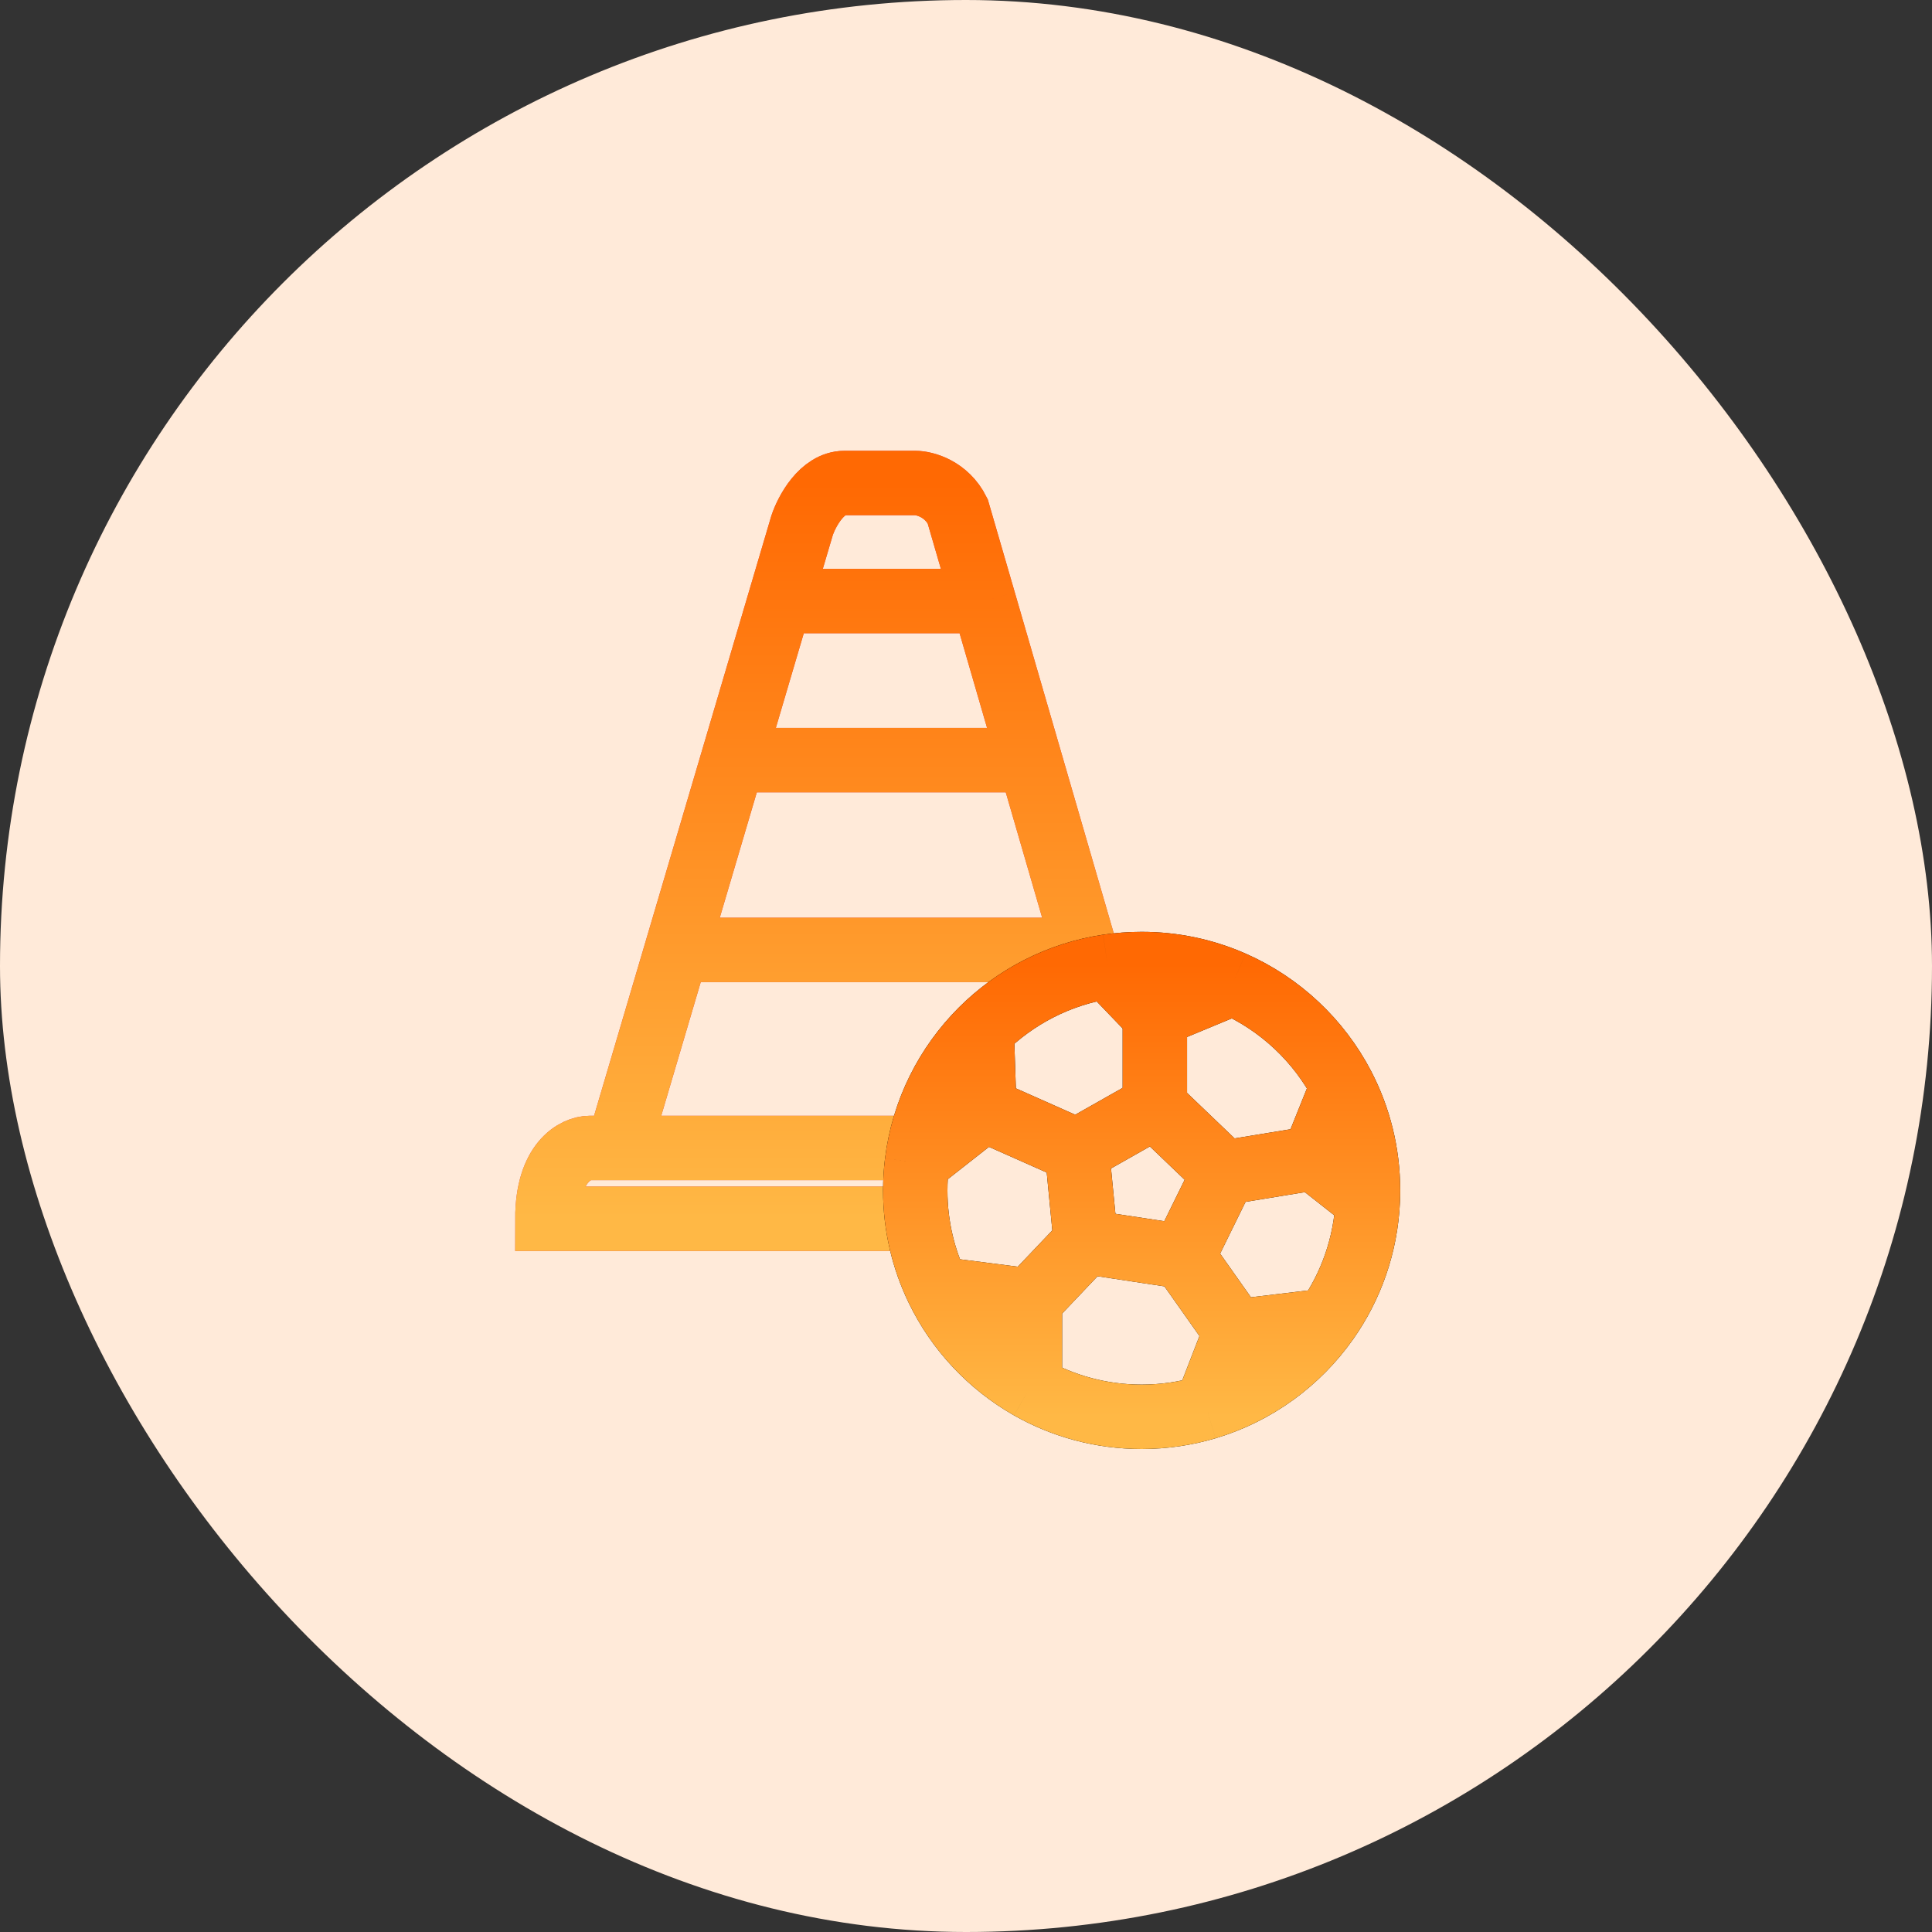 <svg width="60" height="60" viewBox="0 0 60 60" fill="none" xmlns="http://www.w3.org/2000/svg">
<rect x="0" y="0" width="60" height="60" fill="#333333" stroke="none"/>
<rect width="60" height="60" rx="30" fill="#FFEAD9"/>
<path d="M19.197 35.651L21.015 29.5M19.197 35.651H18.318C17.879 35.651 17 36.091 17 37.849H28.424M19.197 35.651H28.424M21.015 29.5H33.697L31.986 23.607M21.015 29.5L22.756 23.607M22.756 23.607H31.986M22.756 23.607L24.215 18.666M31.986 23.607L30.552 18.666M24.215 18.666L24.909 16.318C25.056 15.879 25.524 15 26.227 15H28.424C28.717 15 29.391 15.176 29.742 15.879L30.552 18.666M24.215 18.666H30.552" stroke="#D94343" stroke-width="2"/>
<path d="M19.197 35.651L21.015 29.5M19.197 35.651H18.318C17.879 35.651 17 36.091 17 37.849H28.424M19.197 35.651H28.424M21.015 29.5H33.697L31.986 23.607M21.015 29.5L22.756 23.607M22.756 23.607H31.986M22.756 23.607L24.215 18.666M31.986 23.607L30.552 18.666M24.215 18.666L24.909 16.318C25.056 15.879 25.524 15 26.227 15H28.424C28.717 15 29.391 15.176 29.742 15.879L30.552 18.666M24.215 18.666H30.552" stroke="url(#paint0_linear_2256_395)" stroke-width="2"/>
<path d="M34.405 30.017C34.747 29.966 35.098 29.939 35.455 29.939C36.462 29.939 37.419 30.151 38.285 30.532M34.405 30.017L35.865 31.537M34.405 30.017C32.886 30.245 31.526 30.958 30.488 31.994M35.865 31.537L38.285 30.532M35.865 31.537V34.368M38.285 30.532C39.753 31.179 40.958 32.312 41.695 33.728M41.695 33.728C42.2 34.698 42.485 35.801 42.485 36.97C42.485 37.077 42.483 37.183 42.478 37.289M41.695 33.728L40.796 35.965M40.796 35.965L42.478 37.289M40.796 35.965L38.011 36.422M42.478 37.289C42.416 38.672 41.955 39.951 41.207 41.013M37.463 43.709C36.827 43.898 36.153 44 35.455 44C34.193 44 33.009 43.668 31.985 43.086M37.463 43.709L38.376 41.352M37.463 43.709C38.995 43.253 40.308 42.289 41.207 41.013M38.376 41.352L41.207 41.013M38.376 41.352L36.733 39.024M29.123 40.028C28.675 39.104 28.424 38.066 28.424 36.97C28.424 36.676 28.442 36.387 28.477 36.102M29.123 40.028L31.985 40.394M29.123 40.028C29.745 41.315 30.748 42.382 31.985 43.086M31.985 40.394V43.086M31.985 40.394L33.72 38.568M28.477 36.102L30.57 34.459M28.477 36.102C28.674 34.505 29.406 33.074 30.488 31.994M30.57 34.459L30.488 31.994M30.57 34.459L33.446 35.737M33.446 35.737L35.865 34.368M33.446 35.737L33.72 38.568M35.865 34.368L38.011 36.422M38.011 36.422L36.733 39.024M36.733 39.024L33.72 38.568" stroke="black" stroke-width="2"/>
<path d="M34.405 30.017C34.747 29.966 35.098 29.939 35.455 29.939C36.462 29.939 37.419 30.151 38.285 30.532M34.405 30.017L35.865 31.537M34.405 30.017C32.886 30.245 31.526 30.958 30.488 31.994M35.865 31.537L38.285 30.532M35.865 31.537V34.368M38.285 30.532C39.753 31.179 40.958 32.312 41.695 33.728M41.695 33.728C42.2 34.698 42.485 35.801 42.485 36.97C42.485 37.077 42.483 37.183 42.478 37.289M41.695 33.728L40.796 35.965M40.796 35.965L42.478 37.289M40.796 35.965L38.011 36.422M42.478 37.289C42.416 38.672 41.955 39.951 41.207 41.013M37.463 43.709C36.827 43.898 36.153 44 35.455 44C34.193 44 33.009 43.668 31.985 43.086M37.463 43.709L38.376 41.352M37.463 43.709C38.995 43.253 40.308 42.289 41.207 41.013M38.376 41.352L41.207 41.013M38.376 41.352L36.733 39.024M29.123 40.028C28.675 39.104 28.424 38.066 28.424 36.97C28.424 36.676 28.442 36.387 28.477 36.102M29.123 40.028L31.985 40.394M29.123 40.028C29.745 41.315 30.748 42.382 31.985 43.086M31.985 40.394V43.086M31.985 40.394L33.72 38.568M28.477 36.102L30.57 34.459M28.477 36.102C28.674 34.505 29.406 33.074 30.488 31.994M30.57 34.459L30.488 31.994M30.57 34.459L33.446 35.737M33.446 35.737L35.865 34.368M33.446 35.737L33.72 38.568M35.865 34.368L38.011 36.422M38.011 36.422L36.733 39.024M36.733 39.024L33.72 38.568" stroke="url(#paint1_linear_2256_395)" stroke-width="2"/>
<defs>
<linearGradient id="paint0_linear_2256_395" x1="25.349" y1="15" x2="25.349" y2="37.849" gradientUnits="userSpaceOnUse">
<stop stop-color="#FF6903"/>
<stop offset="1" stop-color="#FFB845"/>
</linearGradient>
<linearGradient id="paint1_linear_2256_395" x1="35.455" y1="29.939" x2="35.455" y2="44" gradientUnits="userSpaceOnUse">
<stop stop-color="#FF6903"/>
<stop offset="1" stop-color="#FFB845"/>
</linearGradient>
</defs>
</svg>
